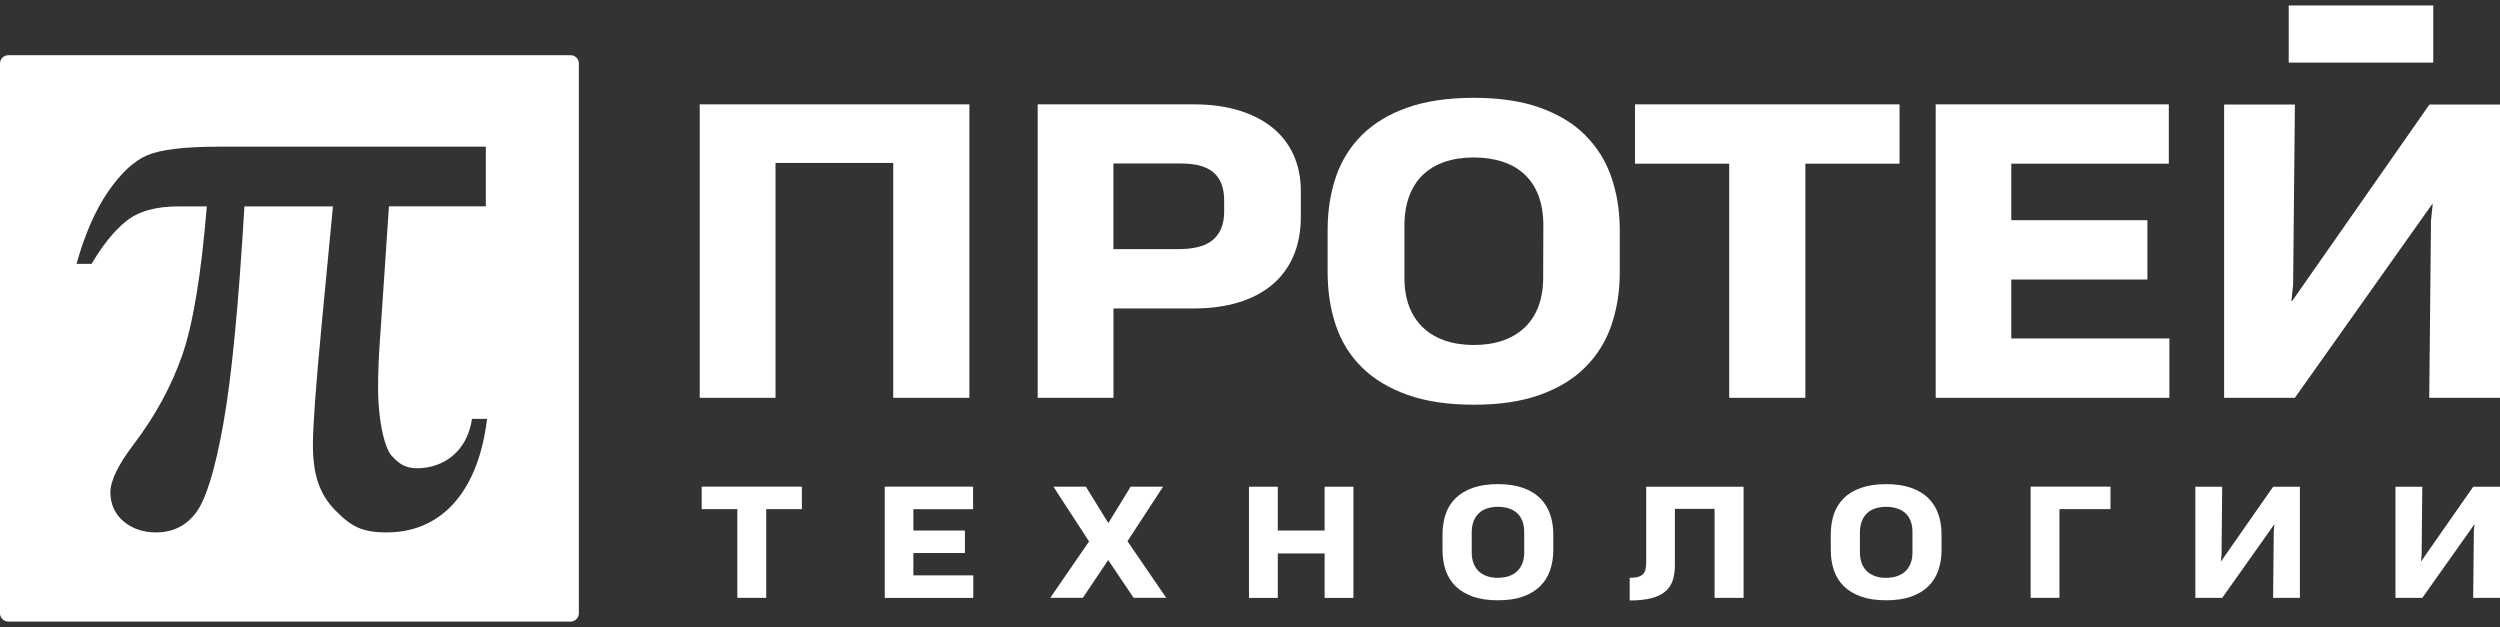 <svg width="307" height="77" viewBox="0 0 307 77" fill="none" xmlns="http://www.w3.org/2000/svg">
<rect x="0" y="0" width="307" height="77" fill="#333333" stroke="none"/>
<path d="M94.091 62.52V73.414H90.545V62.52H86.166V59.76H98.471V62.52H94.091Z" fill="white"/>
<path d="M108.648 73.422V59.76H119.496V62.528H112.164V65.149H118.493V67.909H112.164V70.654H119.519V73.422H108.648Z" fill="white"/>
<path d="M133.342 59.76L136.102 64.231L138.847 59.76H142.825L138.454 66.46L143.211 73.414H139.21L136.087 68.773L132.972 73.414H128.971L133.736 66.49L129.356 59.76H133.342Z" fill="white"/>
<path d="M153.373 73.422V59.768H156.912V65.149H162.663V59.768H166.202V73.422H162.663V67.963H156.912V73.422H153.373Z" fill="white"/>
<path d="M177.142 65.62C177.142 64.718 177.274 63.885 177.528 63.129C177.782 62.374 178.191 61.726 178.746 61.179C179.301 60.631 180.003 60.207 180.859 59.907C181.714 59.606 182.748 59.452 183.943 59.452C185.138 59.452 186.163 59.606 187.019 59.907C187.875 60.215 188.584 60.639 189.131 61.186C189.679 61.734 190.087 62.381 190.349 63.137C190.612 63.893 190.743 64.718 190.743 65.612V67.562C190.743 68.457 190.612 69.282 190.349 70.03C190.087 70.785 189.686 71.433 189.131 71.98C188.584 72.528 187.882 72.952 187.019 73.26C186.163 73.569 185.138 73.715 183.943 73.715C182.748 73.715 181.714 73.561 180.859 73.26C180.003 72.952 179.294 72.528 178.746 71.988C178.199 71.448 177.79 70.793 177.528 70.037C177.274 69.282 177.142 68.457 177.142 67.555V65.604V65.62ZM183.943 70.955C184.436 70.955 184.875 70.885 185.276 70.754C185.677 70.623 186.017 70.423 186.302 70.153C186.579 69.891 186.795 69.559 186.949 69.174C187.104 68.781 187.173 68.333 187.173 67.825V65.396C187.181 64.872 187.111 64.401 186.957 64.008C186.811 63.607 186.595 63.276 186.309 63.021C186.024 62.759 185.685 62.566 185.292 62.435C184.891 62.304 184.444 62.235 183.95 62.235C183.457 62.235 183.002 62.304 182.609 62.435C182.208 62.566 181.869 62.767 181.591 63.037C181.313 63.299 181.098 63.63 180.951 64.031C180.797 64.432 180.728 64.887 180.728 65.411V67.84C180.728 68.341 180.805 68.788 180.951 69.174C181.098 69.559 181.313 69.883 181.591 70.153C181.869 70.415 182.208 70.616 182.609 70.754C183.01 70.893 183.457 70.963 183.95 70.963" fill="white"/>
<path d="M210.549 73.422V62.489H205.677V69.39C205.677 70.122 205.584 70.762 205.399 71.302C205.214 71.841 204.906 72.296 204.466 72.659C204.034 73.021 203.464 73.291 202.755 73.468C202.045 73.646 201.174 73.738 200.125 73.738V70.955C200.55 70.955 200.896 70.916 201.159 70.839C201.421 70.762 201.629 70.647 201.775 70.492C201.922 70.33 202.022 70.13 202.076 69.883C202.13 69.636 202.153 69.344 202.153 69.004V59.768H214.111V73.422H210.557H210.549Z" fill="white"/>
<path d="M224.82 65.62C224.82 64.718 224.951 63.885 225.206 63.129C225.46 62.374 225.869 61.726 226.424 61.179C226.971 60.631 227.681 60.207 228.536 59.907C229.392 59.606 230.425 59.452 231.62 59.452C232.815 59.452 233.841 59.606 234.697 59.907C235.552 60.215 236.262 60.639 236.809 61.186C237.356 61.734 237.765 62.381 238.027 63.137C238.289 63.893 238.42 64.718 238.42 65.612V67.562C238.42 68.457 238.289 69.282 238.027 70.03C237.765 70.785 237.364 71.433 236.809 71.98C236.262 72.528 235.56 72.952 234.697 73.26C233.841 73.569 232.815 73.715 231.62 73.715C230.425 73.715 229.392 73.561 228.536 73.26C227.681 72.952 226.971 72.528 226.424 71.988C225.869 71.448 225.468 70.793 225.206 70.037C224.951 69.282 224.82 68.457 224.82 67.555V65.604V65.62ZM231.62 70.955C232.114 70.955 232.553 70.885 232.954 70.754C233.355 70.623 233.694 70.423 233.98 70.153C234.257 69.891 234.473 69.559 234.627 69.174C234.781 68.781 234.851 68.333 234.851 67.825V65.396C234.858 64.872 234.789 64.401 234.635 64.008C234.488 63.607 234.272 63.276 233.987 63.021C233.702 62.759 233.363 62.566 232.962 62.435C232.561 62.304 232.114 62.235 231.62 62.235C231.127 62.235 230.672 62.304 230.279 62.435C229.878 62.566 229.539 62.767 229.261 63.037C228.984 63.299 228.768 63.63 228.621 64.031C228.467 64.432 228.398 64.887 228.398 65.411V67.84C228.398 68.341 228.475 68.788 228.621 69.174C228.768 69.559 228.984 69.883 229.261 70.153C229.539 70.415 229.878 70.616 230.279 70.754C230.68 70.893 231.127 70.963 231.62 70.963" fill="white"/>
<path d="M252.9 62.52V73.414H249.361V59.76H259.168V62.52H252.9Z" fill="white"/>
<path d="M279.136 73.422L279.221 65.172L279.298 64.401H279.275L272.884 73.422H269.591V59.768H272.884L272.806 68.141L272.722 68.912H272.76L279.144 59.768H282.428V73.422H279.136Z" fill="white"/>
<path d="M303.708 73.422L303.792 65.172L303.87 64.401H303.846L297.455 73.422H294.163V59.768H297.455L297.378 68.141L297.293 68.912H297.332L303.715 59.768H307V73.422H303.708Z" fill="white"/>
<path d="M85.927 48.85H95.233V20.008H109.689V48.85H119.041V12.815H85.927V48.85Z" fill="white"/>
<path d="M156.202 15.629C155.061 14.719 153.681 14.025 152.062 13.539C150.435 13.053 148.616 12.815 146.588 12.815H127.429V48.85H136.735V37.879H146.565C148.608 37.879 150.435 37.633 152.062 37.147C153.681 36.653 155.061 35.936 156.202 34.988C157.343 34.04 158.214 32.86 158.823 31.465C159.433 30.061 159.741 28.45 159.741 26.607V23.47C159.741 21.797 159.433 20.293 158.823 18.975C158.214 17.656 157.343 16.538 156.202 15.629ZM150.335 25.852C150.335 26.754 150.204 27.509 149.942 28.103C149.68 28.704 149.302 29.19 148.816 29.56C148.323 29.93 147.729 30.2 147.035 30.354C146.341 30.516 145.562 30.593 144.707 30.593H136.727V20.077H145.061C146.865 20.077 148.199 20.455 149.047 21.203C149.903 21.958 150.327 23.092 150.327 24.611V25.844L150.335 25.852Z" fill="white"/>
<path d="M194.667 16.592C193.217 15.15 191.359 14.025 189.1 13.223C186.834 12.413 184.127 12.012 180.982 12.012C177.836 12.012 175.099 12.413 172.84 13.207C170.573 14.009 168.715 15.127 167.258 16.569C165.801 18.011 164.737 19.722 164.051 21.712C163.372 23.701 163.033 25.89 163.033 28.28V33.431C163.033 35.805 163.372 37.987 164.051 39.984C164.729 41.981 165.801 43.692 167.258 45.126C168.715 46.56 170.573 47.678 172.84 48.488C175.099 49.297 177.821 49.698 180.982 49.698C184.143 49.698 186.841 49.297 189.1 48.488C191.359 47.678 193.217 46.553 194.667 45.103C196.116 43.654 197.188 41.942 197.874 39.953C198.56 37.964 198.907 35.797 198.907 33.438V28.288C198.907 25.913 198.56 23.732 197.874 21.75C197.188 19.761 196.116 18.049 194.667 16.608M189.501 34.101C189.501 35.443 189.301 36.63 188.908 37.663C188.514 38.689 187.944 39.552 187.196 40.254C186.448 40.948 185.554 41.48 184.505 41.834C183.449 42.189 182.277 42.366 180.982 42.366C179.687 42.366 178.484 42.181 177.435 41.819C176.379 41.456 175.485 40.925 174.752 40.231C174.02 39.537 173.449 38.673 173.056 37.656C172.663 36.638 172.462 35.458 172.462 34.132V27.718C172.462 26.337 172.663 25.127 173.056 24.071C173.449 23.022 174.02 22.143 174.752 21.449C175.485 20.756 176.379 20.224 177.435 19.869C178.484 19.514 179.671 19.337 180.982 19.337C182.292 19.337 183.48 19.514 184.528 19.861C185.577 20.208 186.479 20.725 187.219 21.419C187.959 22.112 188.53 22.976 188.931 24.032C189.324 25.088 189.524 26.307 189.524 27.702L189.501 34.109V34.101Z" fill="white"/>
<path d="M200.781 20.1H212.346V48.85H221.698V20.1H233.263V12.815H200.781V20.1Z" fill="white"/>
<path d="M246.986 34.325H263.701V27.039H246.986V20.1H266.33V12.815H237.703V48.85H266.4V41.565H246.986V34.325Z" fill="white"/>
<path d="M298.334 12.838L281.48 36.962H281.388L281.596 34.919L281.812 12.838H273.123V48.85H281.812L298.666 25.066H298.735L298.527 27.085L298.311 48.85H307V12.838H298.334Z" fill="white"/>
<path d="M298.804 0.671H281.056V7.687H298.804V0.671Z" fill="white"/>
<path d="M70.06 6.778C70.63 6.778 71.085 7.232 71.085 7.788V75.319C71.085 75.874 70.623 76.329 70.06 76.329H1.025C0.455 76.329 0 75.874 0 75.319V7.788C0 7.232 0.463 6.778 1.025 6.778H70.06ZM15.474 27.178C16.962 25.96 19.105 25.343 21.912 25.343H25.396C24.71 33.708 23.708 39.799 22.374 43.631C21.04 47.463 19.02 51.148 16.322 54.694C14.479 57.139 13.554 59.058 13.554 60.462C13.554 61.865 14.094 63.121 15.173 64.023C16.252 64.925 17.578 65.38 19.144 65.38C21.233 65.38 22.883 64.563 24.093 62.921C25.312 61.279 26.422 57.655 27.424 52.035C28.434 46.414 29.298 37.517 30.015 25.343H40.886L39.505 39.791C38.788 47.347 38.426 52.304 38.426 54.641C38.426 58.187 39.182 60.647 41.171 62.667C43.16 64.694 44.486 65.38 47.493 65.38C53.954 65.38 58.688 60.731 59.813 51.433H57.963C57.354 55.481 54.463 57.501 51.186 57.501C49.613 57.501 48.842 56.769 48.094 55.967C47.346 55.165 46.429 52.112 46.429 47.463C46.429 45.528 46.529 43.23 46.737 40.585L47.763 25.335H59.659V18.011H26.938C22.698 18.011 19.745 18.358 18.095 19.059C16.438 19.761 14.818 21.272 13.246 23.577C11.673 25.883 10.393 28.828 9.398 32.405H11.249C12.582 30.131 13.993 28.381 15.481 27.163" fill="white"/>
</svg>
